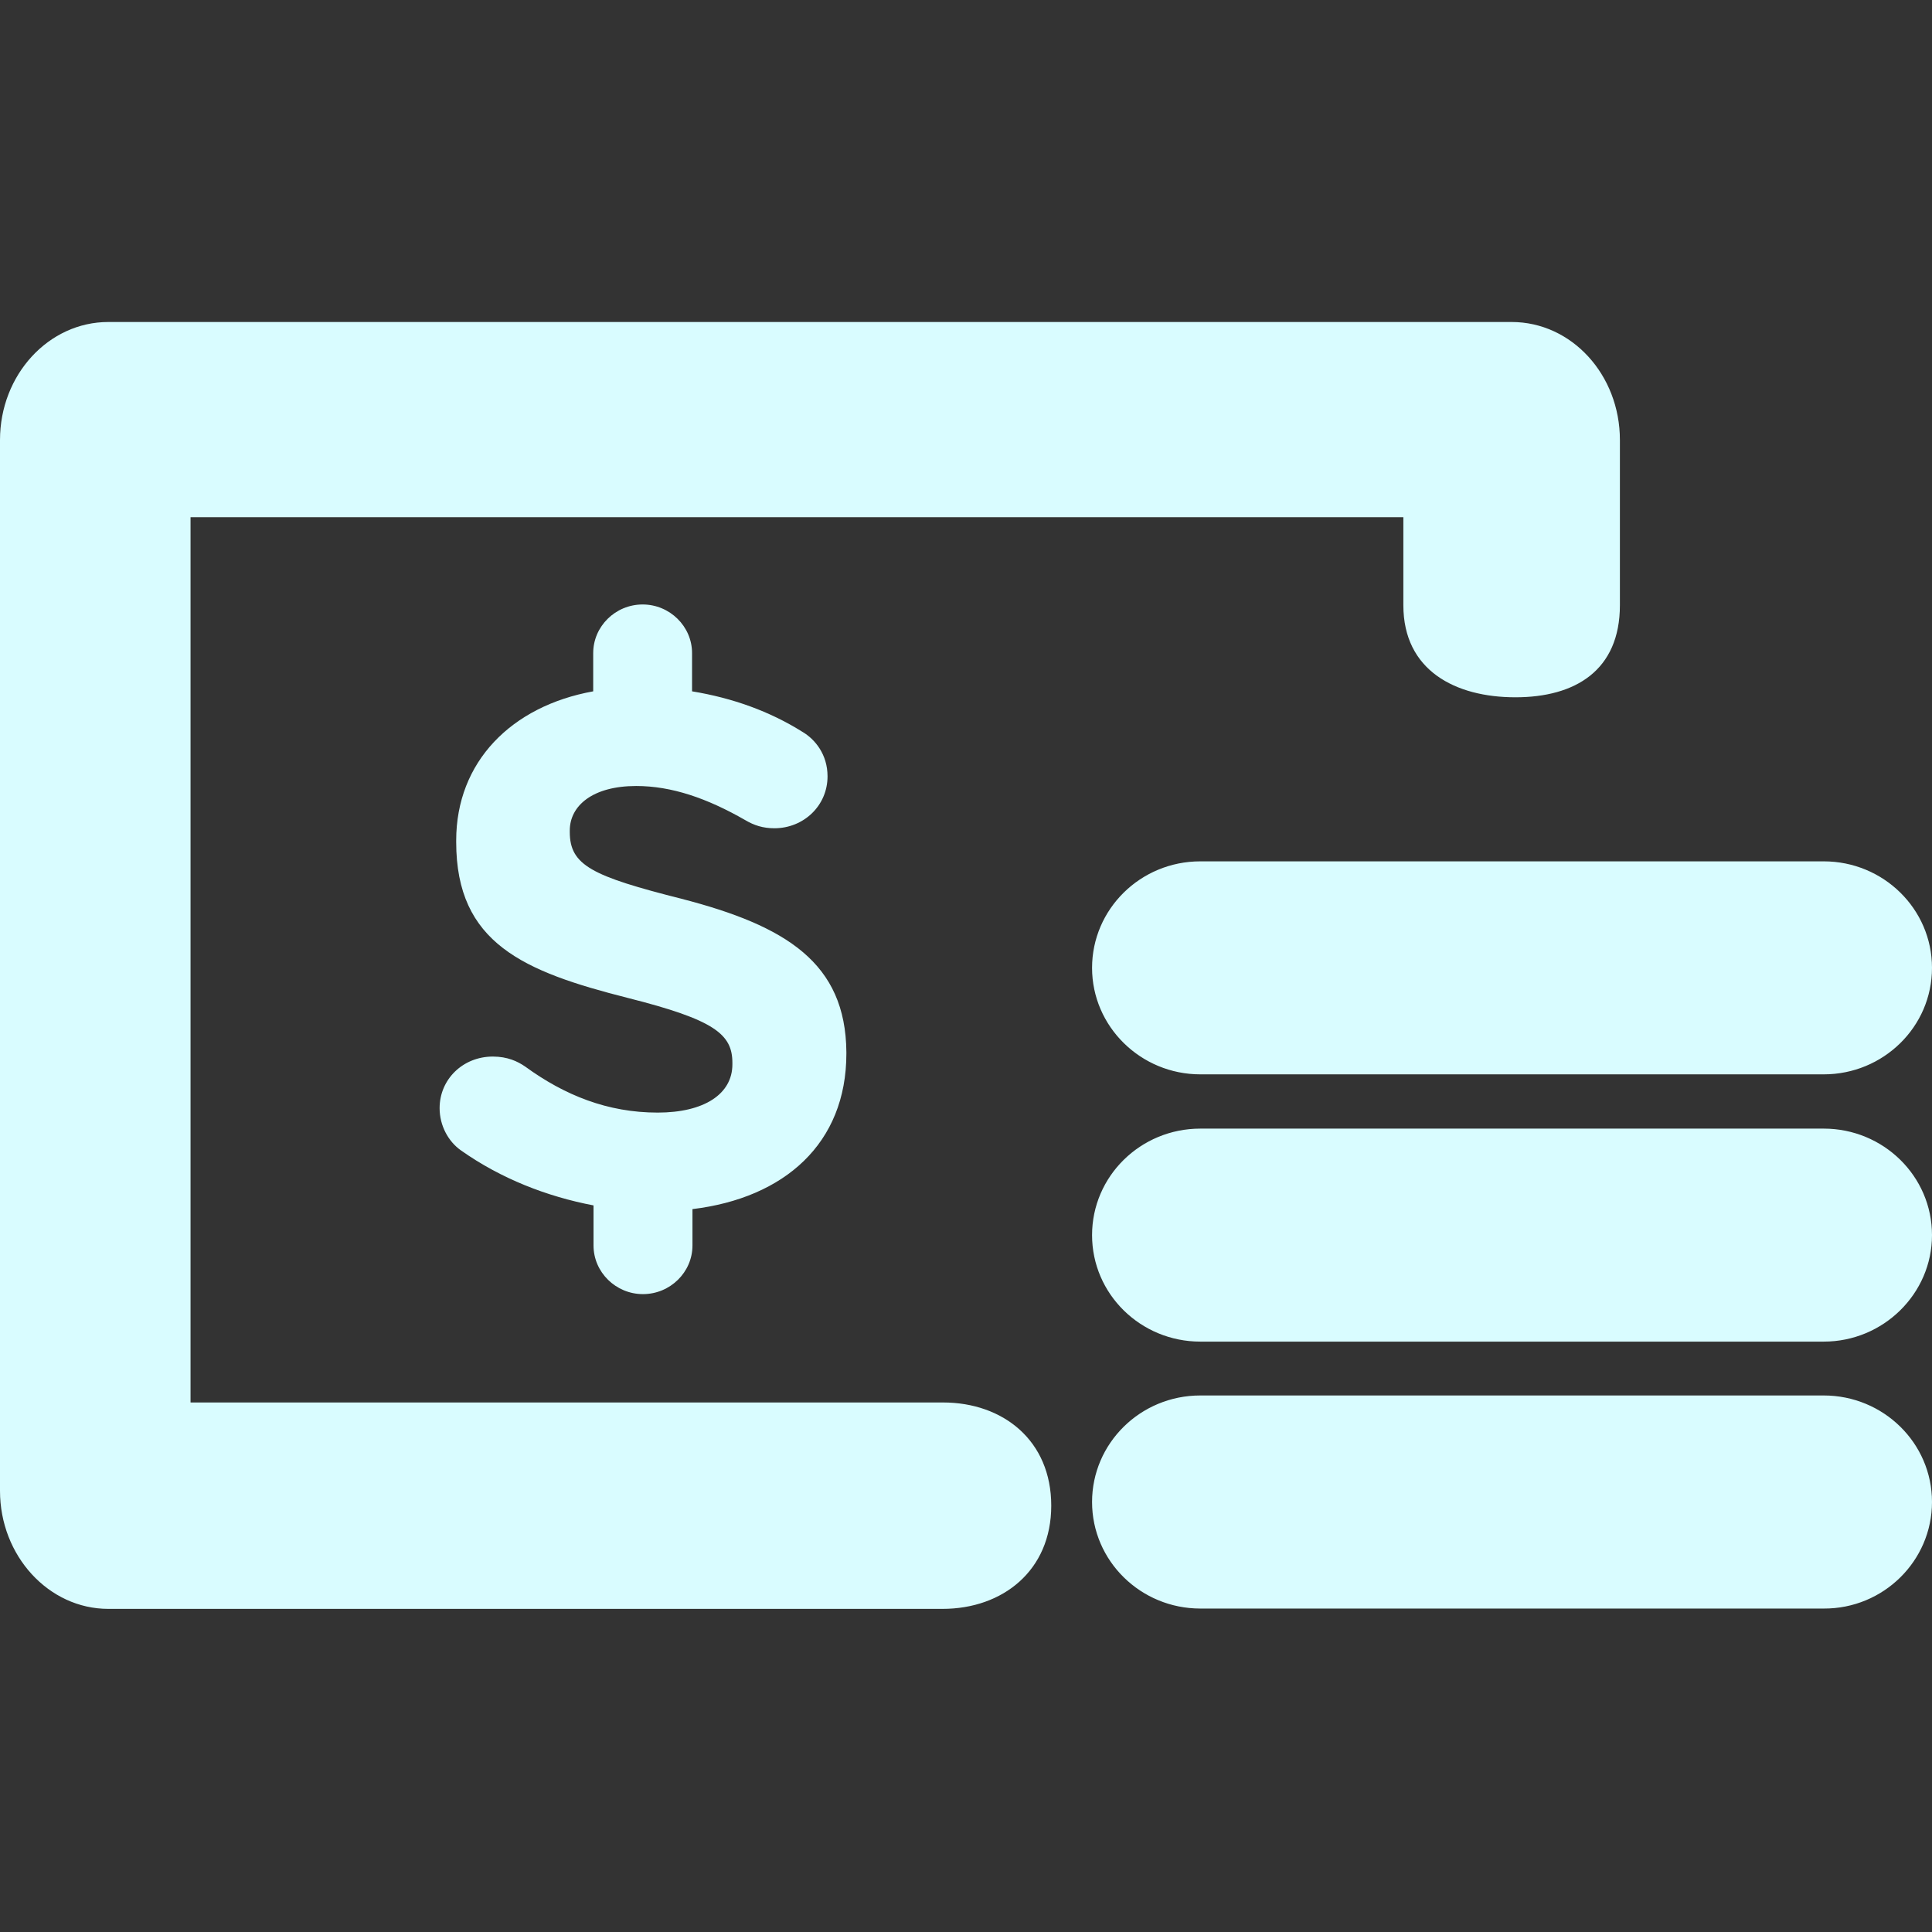 <?xml version="1.0" encoding="UTF-8"?>
<svg width="24px" height="24px" viewBox="0 0 24 24" version="1.1" xmlns="http://www.w3.org/2000/svg" xmlns:xlink="http://www.w3.org/1999/xlink">
    <rect x="0" y="0" width="24" height="24" fill="#333333" stroke="none"/>
    <!-- Generator: sketchtool 56.2 (101010) - https://sketch.com -->
    <title>FD1FB66F-C883-403F-A78B-8EAB5F5F9F21</title>
    <desc>Created with sketchtool.</desc>
    <g id="Page-1" stroke="none" stroke-width="1" fill="none" fill-rule="evenodd">
        <g id="子選單" transform="translate(-1136, -233)">
            <g id="icon/子選單/bill-payment" transform="translate(1136, 233)">
                <rect id="Rectangle" fill="#D8D8D8" opacity="0" x="0" y="0" width="24" height="24"></rect>
                <path d="M11.709,19.986 L1.345,19.986 C0.605,19.986 1.24344979e-14,19.327 1.24344979e-14,18.52 L1.24344979e-14,5.466 C1.24344979e-14,4.655 0.605,4 1.345,4 L18.778,4 C19.523,4 20.123,4.655 20.123,5.466 L20.123,7.518 C20.123,8.33 19.566,8.662 18.825,8.662 C18.08,8.662 17.433,8.33 17.433,7.518 L17.433,6.425 L2.367,6.425 L2.367,17.422 L11.714,17.422 C12.459,17.422 13.059,17.893 13.059,18.704 C13.059,19.511 12.455,19.986 11.709,19.986 Z M24,18.658 C24,19.391 23.395,19.986 22.655,19.982 L14.911,19.982 C14.17,19.982 13.566,19.391 13.566,18.658 C13.566,17.93 14.166,17.335 14.911,17.335 L22.655,17.335 C23.395,17.335 24,17.925 24,18.658 Z M24,15.343 C24,16.071 23.395,16.666 22.655,16.666 L14.911,16.666 C14.17,16.666 13.566,16.076 13.566,15.343 C13.566,14.614 14.166,14.02 14.911,14.02 L22.655,14.02 C23.395,14.02 24,14.61 24,15.343 Z M24,12.023 C24,12.756 23.395,13.346 22.655,13.346 L14.911,13.346 C14.17,13.346 13.566,12.752 13.566,12.023 C13.566,11.295 14.166,10.7 14.911,10.7 L22.655,10.7 C23.395,10.7 24,11.29 24,12.023 Z M8.466,11.165 C9.769,11.502 10.505,11.963 10.514,13.07 L10.514,13.088 C10.514,14.204 9.745,14.882 8.602,15.02 L8.602,15.472 C8.602,15.804 8.325,16.076 7.987,16.076 C7.65,16.076 7.373,15.804 7.373,15.472 L7.373,14.974 C6.792,14.863 6.225,14.642 5.728,14.292 C5.569,14.181 5.461,13.983 5.461,13.766 C5.461,13.406 5.752,13.125 6.122,13.125 C6.305,13.125 6.431,13.185 6.525,13.25 C7.013,13.605 7.547,13.821 8.17,13.821 C8.747,13.821 9.098,13.591 9.098,13.222 L9.098,13.203 C9.098,12.848 8.878,12.669 7.8,12.397 C6.506,12.069 5.667,11.719 5.667,10.46 L5.667,10.441 C5.667,9.464 6.352,8.772 7.369,8.588 L7.369,8.113 C7.369,7.781 7.645,7.509 7.983,7.509 C8.32,7.509 8.597,7.781 8.597,8.113 L8.597,8.588 C9.103,8.671 9.562,8.837 9.966,9.09 C10.125,9.183 10.28,9.372 10.28,9.644 C10.28,10.008 9.984,10.289 9.619,10.289 C9.478,10.289 9.366,10.252 9.258,10.188 C8.784,9.916 8.344,9.764 7.903,9.764 C7.364,9.764 7.078,10.008 7.078,10.317 L7.078,10.335 C7.078,10.75 7.355,10.884 8.466,11.165 Z" id="Mask" fill="#D9FCFF" fill-rule="nonzero"></path>
            </g>
        </g>
    </g>
</svg>